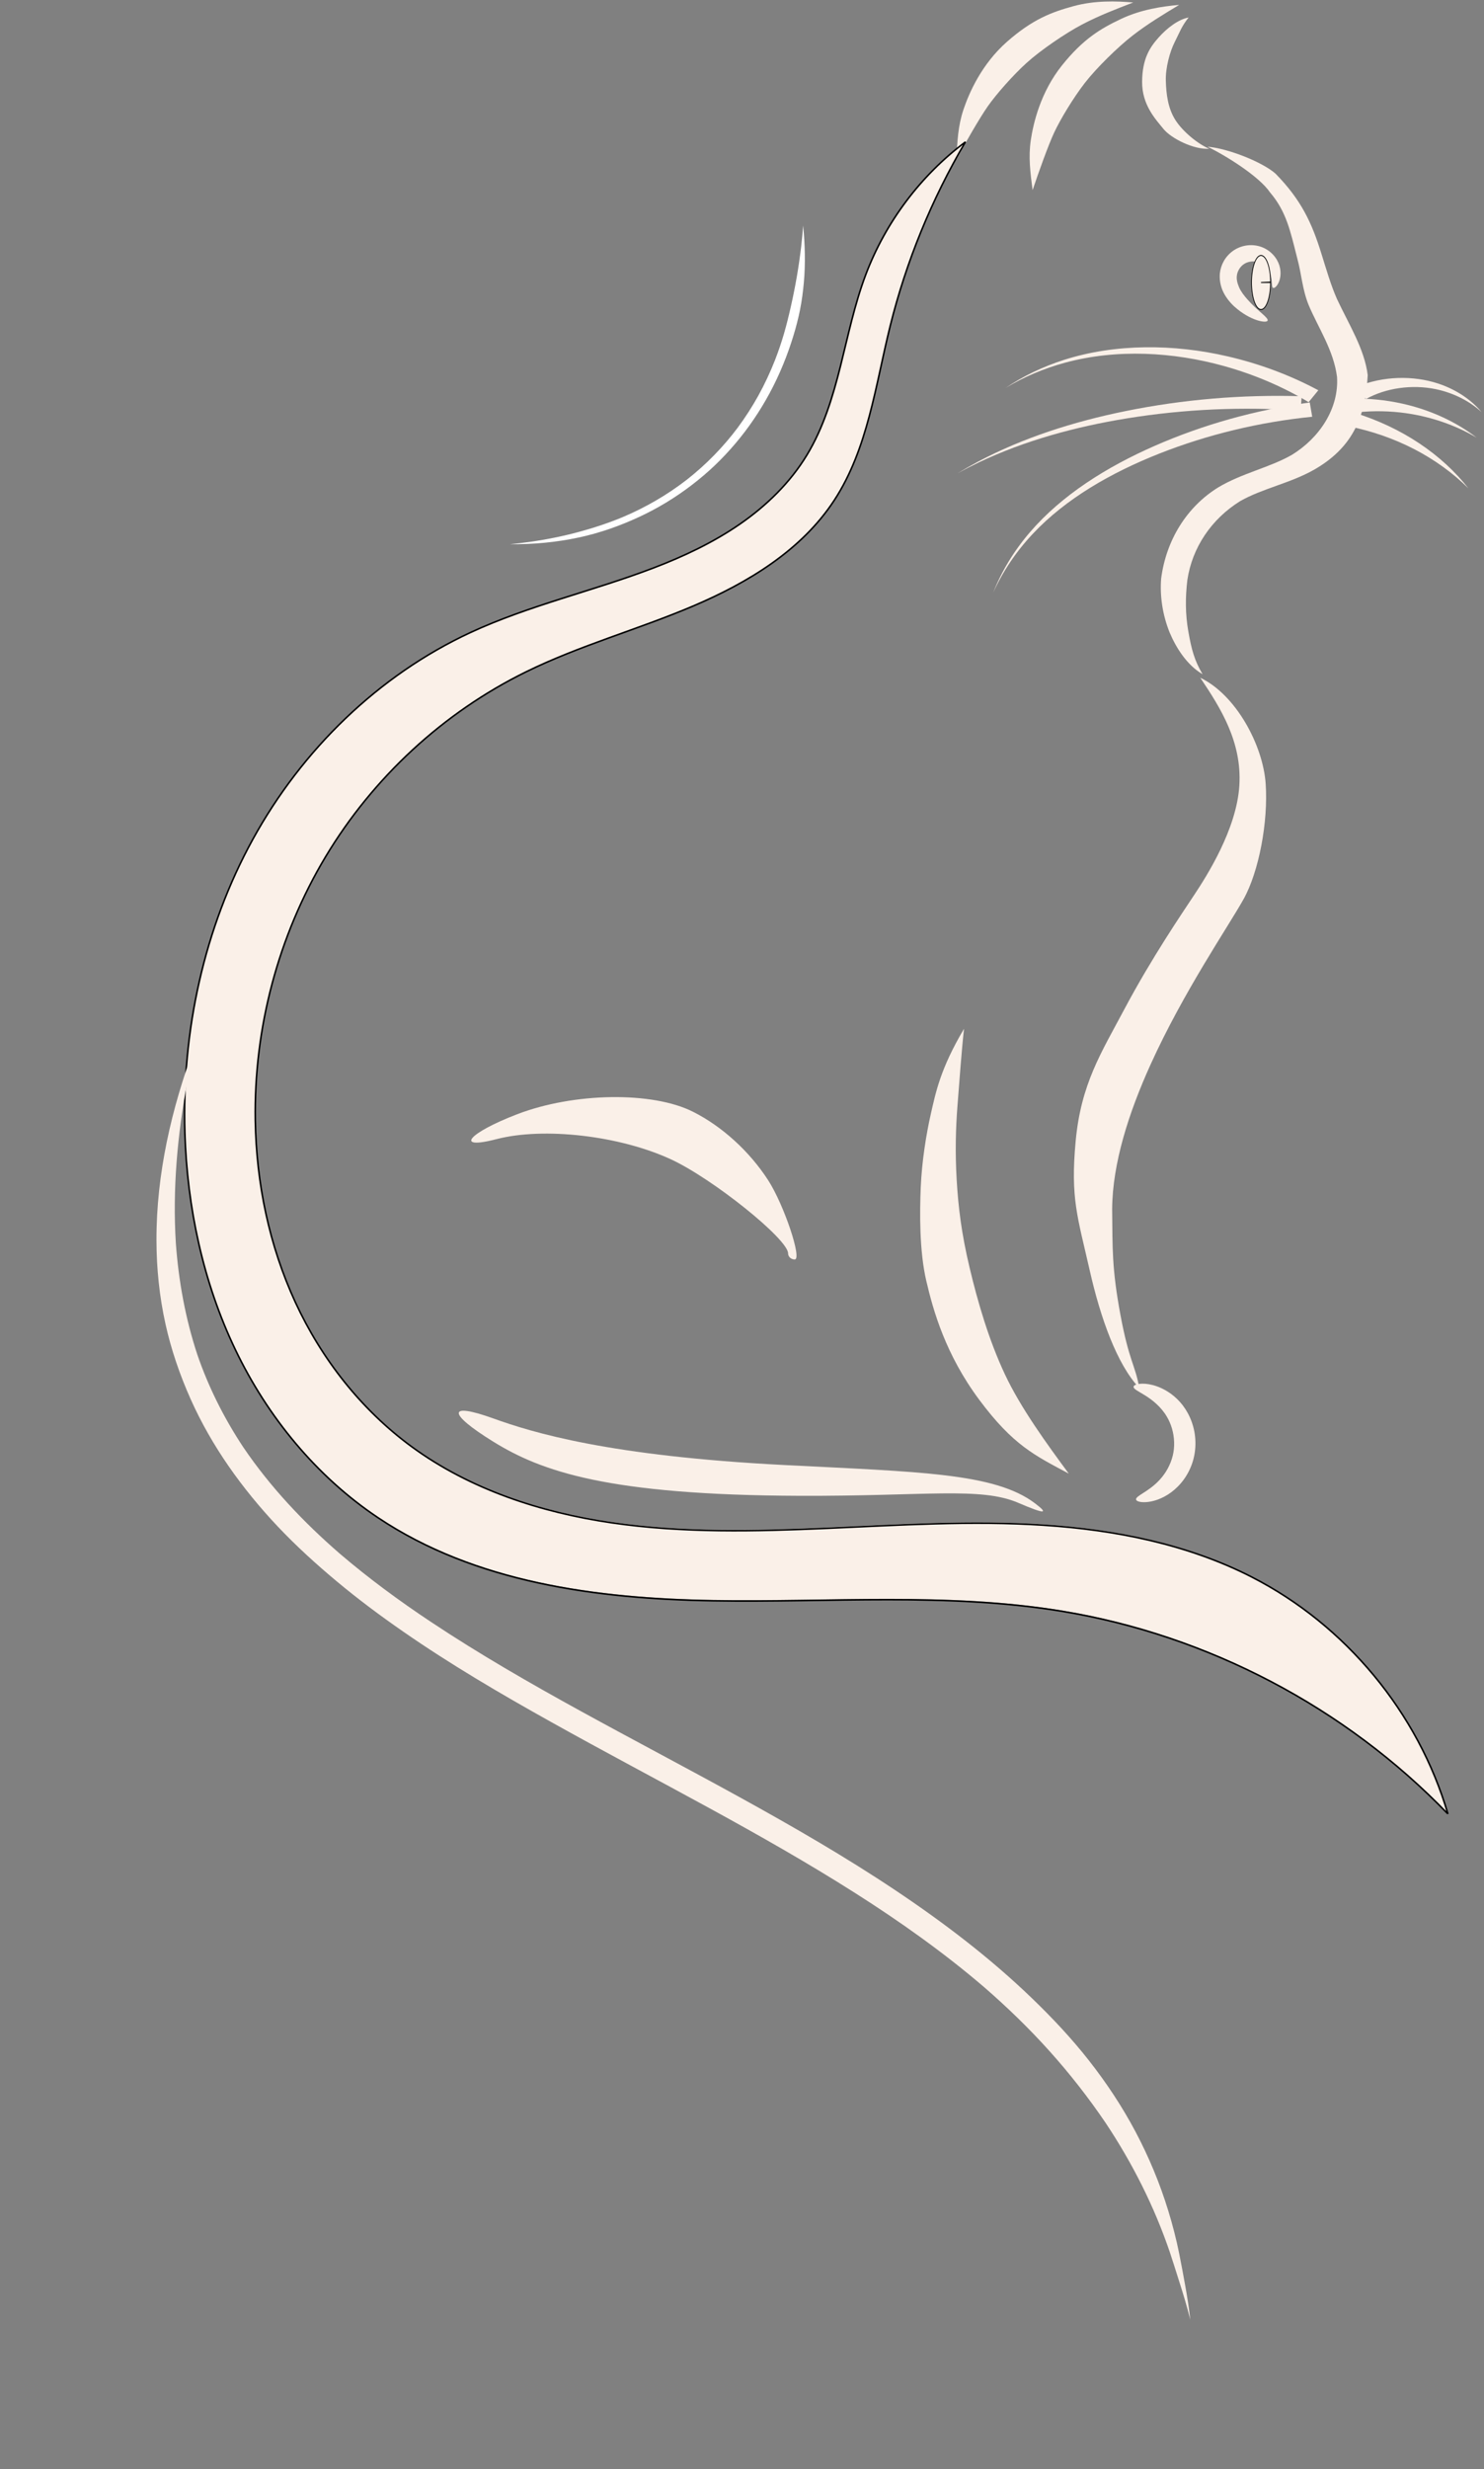 <svg xmlns="http://www.w3.org/2000/svg" xmlns:xlink="http://www.w3.org/1999/xlink" width="353" zoomAndPan="magnify" viewBox="0 0 264.75 440.25" height="587" preserveAspectRatio="xMidYMid meet" version="1.0"><rect x="0" y="0" width="264.75" height="440.25" fill="#808080" stroke="none"/><defs><clipPath id="f3c1bd50f3"><path d="M 170 0.008 L 203 0.008 L 203 29 L 170 29 Z M 170 0.008 " clip-rule="nonzero"/></clipPath><clipPath id="1a6843f86a"><path d="M 183 0.008 L 211 0.008 L 211 34 L 183 34 Z M 183 0.008 " clip-rule="nonzero"/></clipPath><clipPath id="ff17f4247d"><path d="M 32.258 25 L 259 25 L 259 323.457 L 32.258 323.457 Z M 32.258 25 " clip-rule="nonzero"/></clipPath><clipPath id="0e19004b0d"><path d="M 32.258 23 L 260 23 L 260 323.457 L 32.258 323.457 Z M 32.258 23 " clip-rule="nonzero"/></clipPath><clipPath id="433f9cd8da"><path d="M 242 67 L 264.363 67 L 264.363 74 L 242 74 Z M 242 67 " clip-rule="nonzero"/></clipPath><clipPath id="1b23585d14"><path d="M 27 186 L 213 186 L 213 414 L 27 414 Z M 27 186 " clip-rule="nonzero"/></clipPath><clipPath id="7cabc4c2eb"><path d="M 0.777 212.359 L 43.477 178.242 L 224.82 405.195 L 182.121 439.312 Z M 0.777 212.359 " clip-rule="nonzero"/></clipPath><clipPath id="7219e667db"><path d="M 0.777 212.359 L 43.477 178.242 L 224.82 405.195 L 182.121 439.312 Z M 0.777 212.359 " clip-rule="nonzero"/></clipPath><clipPath id="dcefa111fb"><path d="M 90 40 L 144 40 L 144 98 L 90 98 Z M 90 40 " clip-rule="nonzero"/></clipPath><clipPath id="c36d068848"><path d="M 90.984 97.035 L 92.438 38.652 L 144.082 39.938 L 142.629 98.32 Z M 90.984 97.035 " clip-rule="nonzero"/></clipPath><clipPath id="239f435d47"><path d="M 90.984 97.035 L 92.438 38.652 L 144.082 39.938 L 142.629 98.32 Z M 90.984 97.035 " clip-rule="nonzero"/></clipPath></defs><path fill="#faf0e8" d="M 202.234 247.262 C 202.254 247.07 202.5 246.898 202.965 246.797 C 203.434 246.695 204.125 246.664 204.98 246.812 C 205.84 246.961 206.863 247.285 207.926 247.891 C 208.992 248.496 210.094 249.383 211.027 250.602 C 211.672 251.453 212.219 252.441 212.609 253.539 C 213.004 254.633 213.238 255.832 213.266 257.07 C 213.297 258.254 213.137 259.414 212.82 260.496 C 212.449 261.738 211.883 262.844 211.207 263.781 C 210.531 264.719 209.75 265.48 208.953 266.074 C 208.121 266.688 207.285 267.109 206.52 267.387 C 205.754 267.66 205.062 267.793 204.492 267.832 C 203.922 267.871 203.473 267.824 203.168 267.734 C 202.859 267.645 202.695 267.512 202.672 267.355 C 202.652 267.203 202.773 267.035 203.004 266.848 C 203.234 266.656 203.57 266.445 203.98 266.184 C 204.391 265.922 204.875 265.605 205.387 265.215 C 205.895 264.824 206.438 264.355 206.945 263.789 C 207.434 263.25 207.902 262.617 208.297 261.898 C 208.695 261.176 209.023 260.371 209.23 259.516 C 209.406 258.777 209.492 257.984 209.469 257.168 C 209.445 256.316 209.309 255.48 209.082 254.703 C 208.855 253.93 208.539 253.211 208.16 252.578 C 207.621 251.664 206.941 250.895 206.254 250.273 C 205.57 249.648 204.875 249.168 204.27 248.793 C 203.668 248.414 203.148 248.137 202.785 247.898 C 202.422 247.66 202.215 247.457 202.234 247.262 Z M 202.234 247.262 " fill-opacity="1" fill-rule="evenodd"/><path fill="#faf0e8" d="M 171.984 183.434 C 171.555 187.191 171.094 193.641 170.801 197.348 C 170.512 201.055 170.387 205.469 170.672 210.348 C 170.961 215.227 171.512 219.855 172.98 226.035 C 174.449 232.215 176.418 238.945 179.258 245.004 C 182.098 251.066 186.828 257.543 190.672 262.746 C 184.629 259.516 180.77 257.723 174.723 249.613 C 168.676 241.5 166.484 233.66 165.25 228.367 C 164.012 223.07 164.074 216.176 164.266 211.672 C 164.457 207.168 165.223 202.273 166.082 198.531 C 166.941 194.785 167.766 190.547 171.984 183.434 Z M 171.984 183.434 " fill-opacity="1" fill-rule="evenodd"/><g clip-path="url(#f3c1bd50f3)"><path fill="#faf0e8" d="M 202.168 0.445 C 199.031 1.648 196.047 2.797 193.07 4.355 C 190.094 5.914 185.617 8.973 183.137 11.223 C 180.652 13.473 177.691 16.859 176.219 18.961 C 174.746 21.062 172.215 25.492 170.637 28.383 C 170.781 25.211 170.91 22.453 171.883 19.547 C 172.859 16.645 175.086 11.457 179.672 7.426 C 184.258 3.398 187.676 2.148 191.504 1.102 C 195.328 0.055 199.18 0.184 202.172 0.445 Z M 202.168 0.445 " fill-opacity="1" fill-rule="evenodd"/></g><path fill="#faf0e8" d="M 212.051 3.121 C 210.777 4.723 210.492 5.688 209.594 7.453 C 208.691 9.219 207.918 12.113 207.988 14.406 C 208.055 16.699 208.332 19.281 209.711 21.43 C 211.094 23.578 213.848 25.75 215.73 26.523 C 213 26.715 208.949 24.699 207.566 22.992 C 206.184 21.285 203.723 18.723 203.758 14.574 C 203.793 10.422 205.148 8.434 206.703 6.684 C 208.262 4.934 210.27 3.445 212.047 3.121 Z M 212.051 3.121 " fill-opacity="1" fill-rule="evenodd"/><g clip-path="url(#1a6843f86a)"><path fill="#faf0e8" d="M 210.371 0.871 C 207.488 2.605 204.754 4.258 202.094 6.312 C 199.438 8.367 195.566 12.164 193.52 14.812 C 191.469 17.461 189.145 21.316 188.062 23.645 C 186.98 25.969 185.27 30.777 184.219 33.898 C 183.809 30.75 183.449 28.012 183.898 24.984 C 184.352 21.953 185.633 16.453 189.441 11.684 C 193.254 6.914 196.398 5.082 199.98 3.383 C 203.566 1.684 207.379 1.137 210.371 0.871 Z M 210.371 0.871 " fill-opacity="1" fill-rule="evenodd"/></g><g clip-path="url(#ff17f4247d)"><path fill="#faf0e8" d="M 223.199 281.023 C 211.762 275.184 198.883 272.629 186.066 271.797 C 173.25 270.961 160.391 271.785 147.559 272.352 C 134.73 272.918 121.809 273.227 109.098 271.375 C 96.391 269.523 83.805 265.406 73.434 257.824 C 64.441 251.246 57.352 242.195 52.676 232.082 C 48 221.969 45.707 210.816 45.527 199.68 C 45.258 183.254 49.609 166.758 58.059 152.672 C 66.508 138.582 79.051 126.961 93.797 119.723 C 103.363 115.023 113.727 112.18 123.539 108.016 C 133.352 103.855 142.934 98.066 148.766 89.145 C 154.754 79.988 156.105 68.688 158.742 58.07 C 161.602 46.566 166.137 35.48 172.16 25.273 C 164.156 31.273 157.906 39.59 154.375 48.953 C 152.383 54.23 151.246 59.785 149.867 65.258 C 148.492 70.73 146.832 76.207 143.914 81.035 C 140.93 85.977 136.695 90.094 131.945 93.379 C 127.199 96.66 121.934 99.137 116.539 101.199 C 105.754 105.324 94.363 107.852 83.891 112.711 C 67.445 120.344 53.84 133.652 45.098 149.539 C 36.359 165.422 32.406 183.777 32.969 201.902 C 33.383 215.188 36.207 228.469 41.945 240.461 C 47.684 252.449 56.398 263.109 67.453 270.492 C 84.738 282.039 106.359 284.922 127.145 285.27 C 147.93 285.621 168.891 283.77 189.402 287.145 C 215.398 291.422 239.91 304.289 258.191 323.258 C 252.906 305.223 239.941 289.574 223.199 281.027 " fill-opacity="1" fill-rule="nonzero"/></g><g clip-path="url(#0e19004b0d)"><path stroke-linecap="butt" transform="matrix(0.38, 0, 0, 0.38, 5.397, -36.063)" fill="none" stroke-linejoin="miter" d="M 573.437 834.835 C 543.324 819.46 509.416 812.734 475.673 810.543 C 441.929 808.342 408.073 810.512 374.288 812.003 C 340.514 813.495 306.493 814.307 273.027 809.432 C 239.571 804.557 206.435 793.718 179.129 773.755 C 155.454 756.436 136.788 732.607 124.477 705.98 C 112.167 679.354 106.13 649.992 105.657 620.671 C 104.947 577.424 116.404 533.993 138.65 496.907 C 160.895 459.811 193.918 429.214 232.742 410.157 C 257.929 397.785 285.214 390.298 311.049 379.334 C 336.883 368.381 362.111 353.14 377.466 329.65 C 393.232 305.543 396.79 275.79 403.733 247.837 C 411.261 217.549 423.201 188.362 439.06 161.488 C 417.987 177.285 401.532 199.181 392.234 223.833 C 386.989 237.727 383.997 252.352 380.366 266.76 C 376.746 281.169 372.375 295.588 364.693 308.299 C 356.835 321.309 345.687 332.149 333.181 340.798 C 320.685 349.437 306.822 355.958 292.619 361.388 C 264.223 372.248 234.234 378.903 206.661 391.696 C 163.363 411.792 127.542 446.832 104.526 488.659 C 81.519 530.475 71.111 578.802 72.592 626.522 C 73.682 661.5 81.118 696.467 96.226 728.041 C 111.334 759.604 134.279 787.67 163.384 807.108 C 208.893 837.509 265.817 845.099 320.541 846.014 C 375.265 846.94 430.452 842.065 484.456 850.951 C 552.899 862.212 617.434 896.089 665.566 946.031 C 651.651 898.547 617.516 857.348 573.437 834.845 " stroke="#000000" stroke-width="0.729" stroke-opacity="1" stroke-miterlimit="4"/></g><path fill="#faf0e8" d="M 140.598 223.484 C 140.598 220.941 127.141 210.148 119.68 206.703 C 110.555 202.488 97.031 200.922 88.602 203.105 C 80.996 205.078 83.484 202.047 92.238 198.68 C 102.371 194.785 116.363 194.574 123.605 198.215 C 128.805 200.824 133.684 205.258 137.02 210.402 C 139.852 214.77 143.145 224.566 141.781 224.566 C 141.129 224.566 140.598 224.078 140.598 223.484 Z M 140.598 223.484 " fill-opacity="1" fill-rule="nonzero"/><path fill="#faf0e8" d="M 214.133 120.844 C 220.539 123.902 225.324 132.906 225.797 139.719 C 226.273 146.527 224.594 155.418 221.852 160.328 C 219.113 165.238 211.137 176.832 205.246 189.844 C 201.418 198.297 198.473 207.352 198.41 215.559 C 198.488 222.625 198.344 226.129 199.887 234.434 C 201.43 242.738 202.527 243.355 203.258 247.484 C 199.262 243.281 196.312 234.93 194.406 226.5 C 192.242 216.953 190.949 213.68 191.902 203.461 C 192.852 193.242 196.48 187.684 200.574 179.973 C 205.461 170.77 210.957 162.738 213.109 159.48 C 215.266 156.223 220.629 147.855 221.105 140.047 C 221.582 132.242 217.723 126.184 214.133 120.844 Z M 214.133 120.844 " fill-opacity="1" fill-rule="evenodd"/><path fill="#faf0e8" d="M 227.121 51.324 C 227.031 51.277 226.98 51.152 226.953 50.973 C 226.926 50.789 226.918 50.547 226.891 50.258 C 226.867 49.969 226.824 49.629 226.734 49.266 C 226.641 48.902 226.492 48.512 226.262 48.152 C 226.055 47.82 225.762 47.5 225.402 47.234 C 225.047 46.969 224.617 46.754 224.172 46.668 C 223.805 46.586 223.395 46.586 222.992 46.664 C 222.586 46.738 222.188 46.898 221.859 47.133 C 221.523 47.367 221.223 47.703 221.004 48.098 C 220.828 48.418 220.707 48.762 220.668 49.098 C 220.555 49.762 220.75 50.516 221.043 51.203 C 221.383 51.992 221.945 52.699 222.508 53.348 C 223.496 54.473 224.469 55.301 225.156 55.91 C 225.5 56.215 225.77 56.469 225.945 56.676 C 226.117 56.883 226.191 57.047 226.145 57.164 C 226.094 57.285 225.922 57.348 225.641 57.352 C 225.359 57.355 224.965 57.297 224.484 57.16 C 223.52 56.879 222.184 56.27 220.801 55.16 C 220.004 54.531 219.164 53.695 218.488 52.539 C 217.887 51.512 217.504 50.207 217.625 48.762 C 217.703 48.008 217.934 47.27 218.305 46.598 C 218.758 45.777 219.406 45.09 220.176 44.59 C 220.941 44.105 221.777 43.828 222.602 43.742 C 223.426 43.656 224.234 43.754 224.973 44.008 C 225.855 44.32 226.578 44.828 227.121 45.418 C 227.668 46.004 228.031 46.668 228.238 47.312 C 228.457 48.012 228.488 48.66 228.426 49.207 C 228.363 49.754 228.211 50.199 228.039 50.531 C 227.863 50.863 227.676 51.086 227.512 51.215 C 227.348 51.34 227.215 51.371 227.121 51.324 Z M 227.121 51.324 " fill-opacity="1" fill-rule="evenodd"/><path stroke-linecap="round" transform="matrix(0.164, 0, 0, 0.203, 304.284, 5.914)" fill-opacity="1" fill="#faf0e8" fill-rule="nonzero" stroke-linejoin="miter" d="M -473.26 218.996 C -473.26 232.096 -477.894 242.737 -483.622 242.737 C -489.326 242.737 -493.961 232.096 -493.961 218.996 C -493.961 205.876 -489.326 195.254 -483.622 195.254 C -477.942 195.254 -473.331 205.684 -473.26 218.65 L -483.622 218.996 Z M -473.26 218.996 " stroke="#000000" stroke-width="0.8" stroke-opacity="1" stroke-miterlimit="4"/><path fill="#faf0e8" d="M 184.598 268.012 C 177.441 262.617 163.906 262.445 139.965 261.219 C 108.648 259.617 95.016 255.434 87.996 252.906 C 79.801 249.953 79.797 251.977 87.988 257.043 C 96.578 262.359 108.457 266.582 142.668 266.707 C 165.133 266.789 174.918 265.07 181.641 267.949 C 186.379 269.98 187.234 270 184.602 268.012 Z M 184.598 268.012 " fill-opacity="1" fill-rule="nonzero"/><path fill="#faf0e8" d="M 215.422 26.16 C 219.094 26.461 225.195 28.891 227.535 30.941 C 232.137 35.621 234.043 39.734 235.758 45.281 C 236.625 48.055 237.422 50.824 238.512 53.297 C 240.641 57.844 243.441 62.246 244.004 66.883 C 243.59 74.793 241.008 79.973 234.461 83.738 C 230.164 86.176 225.25 87.074 221.242 89.355 C 216.105 92.547 212.688 97.648 211.828 103.41 C 211.461 106.461 211.445 109.453 212.008 112.633 C 212.574 115.816 213.082 117.758 214.543 120.215 C 211.707 118.566 209.777 115.414 208.664 112.77 C 207.402 109.641 206.906 106.25 207.152 103.168 C 208.043 96.281 211.746 90.352 217.336 86.902 C 221.602 84.352 226.492 83.383 230.488 81.094 C 235.359 78.113 238.906 72.852 238.527 67.184 C 237.91 62.418 235.164 58.422 233.469 54.398 C 232.328 51.59 232.203 48.887 231.457 46.152 C 230.184 41.113 229.484 37.711 226.566 34.293 C 224.66 31.469 218.699 27.738 215.422 26.16 Z M 215.422 26.16 " fill-opacity="1" fill-rule="evenodd"/><g clip-path="url(#433f9cd8da)"><path fill="#faf0e8" d="M 242.176 68.918 L 243.691 71.148 C 247.184 69.203 251.863 68.488 256.188 69.398 C 259.238 70.039 262.121 71.461 264.32 73.48 C 262.449 71.242 259.738 69.434 256.582 68.391 C 252.09 66.91 246.75 67.047 242.176 68.918 Z M 242.176 68.918 " fill-opacity="1" fill-rule="evenodd"/></g><path fill="#faf0e8" d="M 240.887 71.078 L 241.164 73.633 C 243.992 73.254 246.914 73.223 249.809 73.543 C 254.621 74.078 259.355 75.617 263.441 78.039 C 259.758 75.203 255.18 73.082 250.188 71.973 C 247.188 71.305 244.047 70.996 240.887 71.078 Z M 240.887 71.078 " fill-opacity="1" fill-rule="evenodd"/><path fill="#faf0e8" d="M 241.551 73.57 L 240.648 76.023 C 244.719 76.84 248.676 78.211 252.305 80.086 C 255.91 81.953 259.195 84.316 261.977 87.082 C 259.605 84.062 256.633 81.332 253.191 79.043 C 249.727 76.734 245.785 74.875 241.551 73.57 Z M 241.551 73.57 " fill-opacity="1" fill-rule="evenodd"/><path fill="#faf0e8" d="M 233.461 71.707 L 235.191 69.586 C 230.191 66.902 224.727 64.863 219.039 63.547 C 209.453 61.316 199.027 61.234 189.832 64.164 C 186.051 65.371 182.512 67.07 179.391 69.18 C 182.641 67.211 186.254 65.684 190.043 64.66 C 199.25 62.172 209.332 62.75 218.406 65.277 C 223.797 66.781 228.891 68.961 233.461 71.707 Z M 233.461 71.707 " fill-opacity="1" fill-rule="evenodd"/><path fill="#faf0e8" d="M 232.035 73.211 L 232.223 70.648 C 221.617 70.32 210.996 71.223 200.754 73.309 C 191.5 75.188 182.492 78.066 174.496 82.305 C 173.242 82.973 172.016 83.672 170.816 84.398 C 172.055 83.719 173.32 83.07 174.609 82.457 C 182.809 78.555 191.871 76.082 201.09 74.59 C 211.297 72.938 221.746 72.48 232.035 73.211 Z M 232.035 73.211 " fill-opacity="1" fill-rule="evenodd"/><path fill="#faf0e8" d="M 234.102 74.305 L 233.668 71.762 C 223.996 73.086 214.621 75.715 206.004 79.496 C 197.387 83.266 189.406 88.312 183.754 94.883 C 180.914 98.184 178.695 101.836 177.188 105.672 C 178.891 101.895 181.281 98.348 184.246 95.191 C 190.148 88.906 198.219 84.277 206.828 80.875 C 215.449 77.473 224.703 75.25 234.102 74.305 Z M 234.102 74.305 " fill-opacity="1" fill-rule="evenodd"/><g clip-path="url(#1b23585d14)"><g clip-path="url(#7cabc4c2eb)"><g clip-path="url(#7219e667db)"><path fill="#faf0e8" d="M 197.02 378.176 C 197.082 378.27 197.145 378.363 197.203 378.457 C 197.145 378.363 197.082 378.27 197.02 378.176 M 34.719 186.566 C 30.605 197.609 27.891 209.293 27.914 221.125 C 27.922 226.141 28.438 231.172 29.523 236.07 C 30.539 240.676 32.098 245.188 34.02 249.488 C 37.777 257.895 43.238 265.488 49.543 272.168 C 52.852 275.664 56.418 278.91 60.113 281.988 C 63.879 285.133 67.82 288.066 71.848 290.859 C 80.336 296.75 89.266 301.984 98.285 307.016 C 107.668 312.258 117.184 317.27 126.613 322.426 C 135.379 327.219 144.078 332.145 152.512 337.5 C 160.555 342.605 168.348 348.125 175.586 354.324 C 179.68 357.875 183.578 361.645 187.199 365.676 C 190.836 369.719 194.199 374.02 197.25 378.52 C 202.043 385.715 205.949 393.461 208.73 401.652 C 208.707 401.59 208.688 401.523 208.664 401.457 C 209.234 403.152 209.758 404.855 210.301 406.555 C 211.039 408.867 211.758 411.188 212.336 413.551 L 212.344 413.551 C 212.125 411.484 211.793 409.441 211.422 407.398 C 211.086 405.52 210.738 403.641 210.359 401.766 C 209.844 399.211 209.188 396.676 208.422 394.184 C 206.93 389.312 204.969 384.602 202.586 380.102 C 200.215 375.629 197.398 371.379 194.277 367.402 C 191.188 363.461 187.738 359.793 184.133 356.32 C 176.637 349.09 168.309 342.762 159.656 336.984 C 150.754 331.039 141.465 325.688 132.094 320.52 C 122.66 315.32 113.121 310.32 103.68 305.137 C 94.566 300.133 85.543 294.949 76.883 289.191 C 71.246 285.449 65.785 281.434 60.637 277.035 C 54.16 271.426 48.23 265.164 43.414 258.059 C 39.992 252.902 37.203 247.359 35.195 241.504 C 33.082 235.105 31.863 228.426 31.375 221.711 C 30.758 212.008 31.656 202.289 33.438 192.746 C 33.832 190.68 34.266 188.621 34.727 186.57 L 34.723 186.566 L 34.719 186.566 " fill-opacity="1" fill-rule="nonzero"/></g></g></g><g clip-path="url(#dcefa111fb)"><g clip-path="url(#c36d068848)"><g clip-path="url(#239f435d47)"><path fill="#ffffff" d="M 122.492 85.566 C 122.516 85.547 122.539 85.531 122.559 85.512 C 122.539 85.531 122.516 85.547 122.492 85.566 M 111.168 92.172 C 111.184 92.164 111.207 92.156 111.227 92.148 C 111.207 92.156 111.188 92.164 111.168 92.172 M 90.996 97.035 C 95.082 97.078 99.172 96.703 103.168 95.855 C 106.922 95.062 110.559 93.781 114.031 92.168 C 117.34 90.633 120.473 88.73 123.371 86.516 C 124.812 85.414 126.199 84.242 127.512 82.992 C 128.805 81.762 130.023 80.457 131.18 79.098 C 133.527 76.332 135.566 73.32 137.289 70.129 C 139.059 66.848 140.477 63.379 141.562 59.812 C 142.016 58.32 142.41 56.809 142.719 55.277 C 143.043 53.652 143.262 52.004 143.41 50.352 C 143.711 46.984 143.613 43.598 143.285 40.234 L 143.281 40.234 C 143.195 41.488 143.074 42.742 142.93 43.992 C 142.516 47.531 141.902 51.047 141.121 54.523 C 140.746 56.195 140.34 57.859 139.863 59.504 C 139.395 61.105 138.855 62.688 138.25 64.242 C 137.398 66.395 136.418 68.496 135.301 70.523 C 134.203 72.5 132.977 74.406 131.633 76.227 C 129.035 79.699 125.98 82.824 122.57 85.504 C 119.062 88.227 115.191 90.473 111.098 92.199 C 108.551 93.262 105.922 94.121 103.258 94.844 C 100.414 95.613 97.527 96.195 94.609 96.609 L 94.656 96.602 C 93.438 96.773 92.219 96.914 90.996 97.031 L 90.992 97.035 L 90.996 97.035 " fill-opacity="1" fill-rule="nonzero"/></g></g></g></svg>